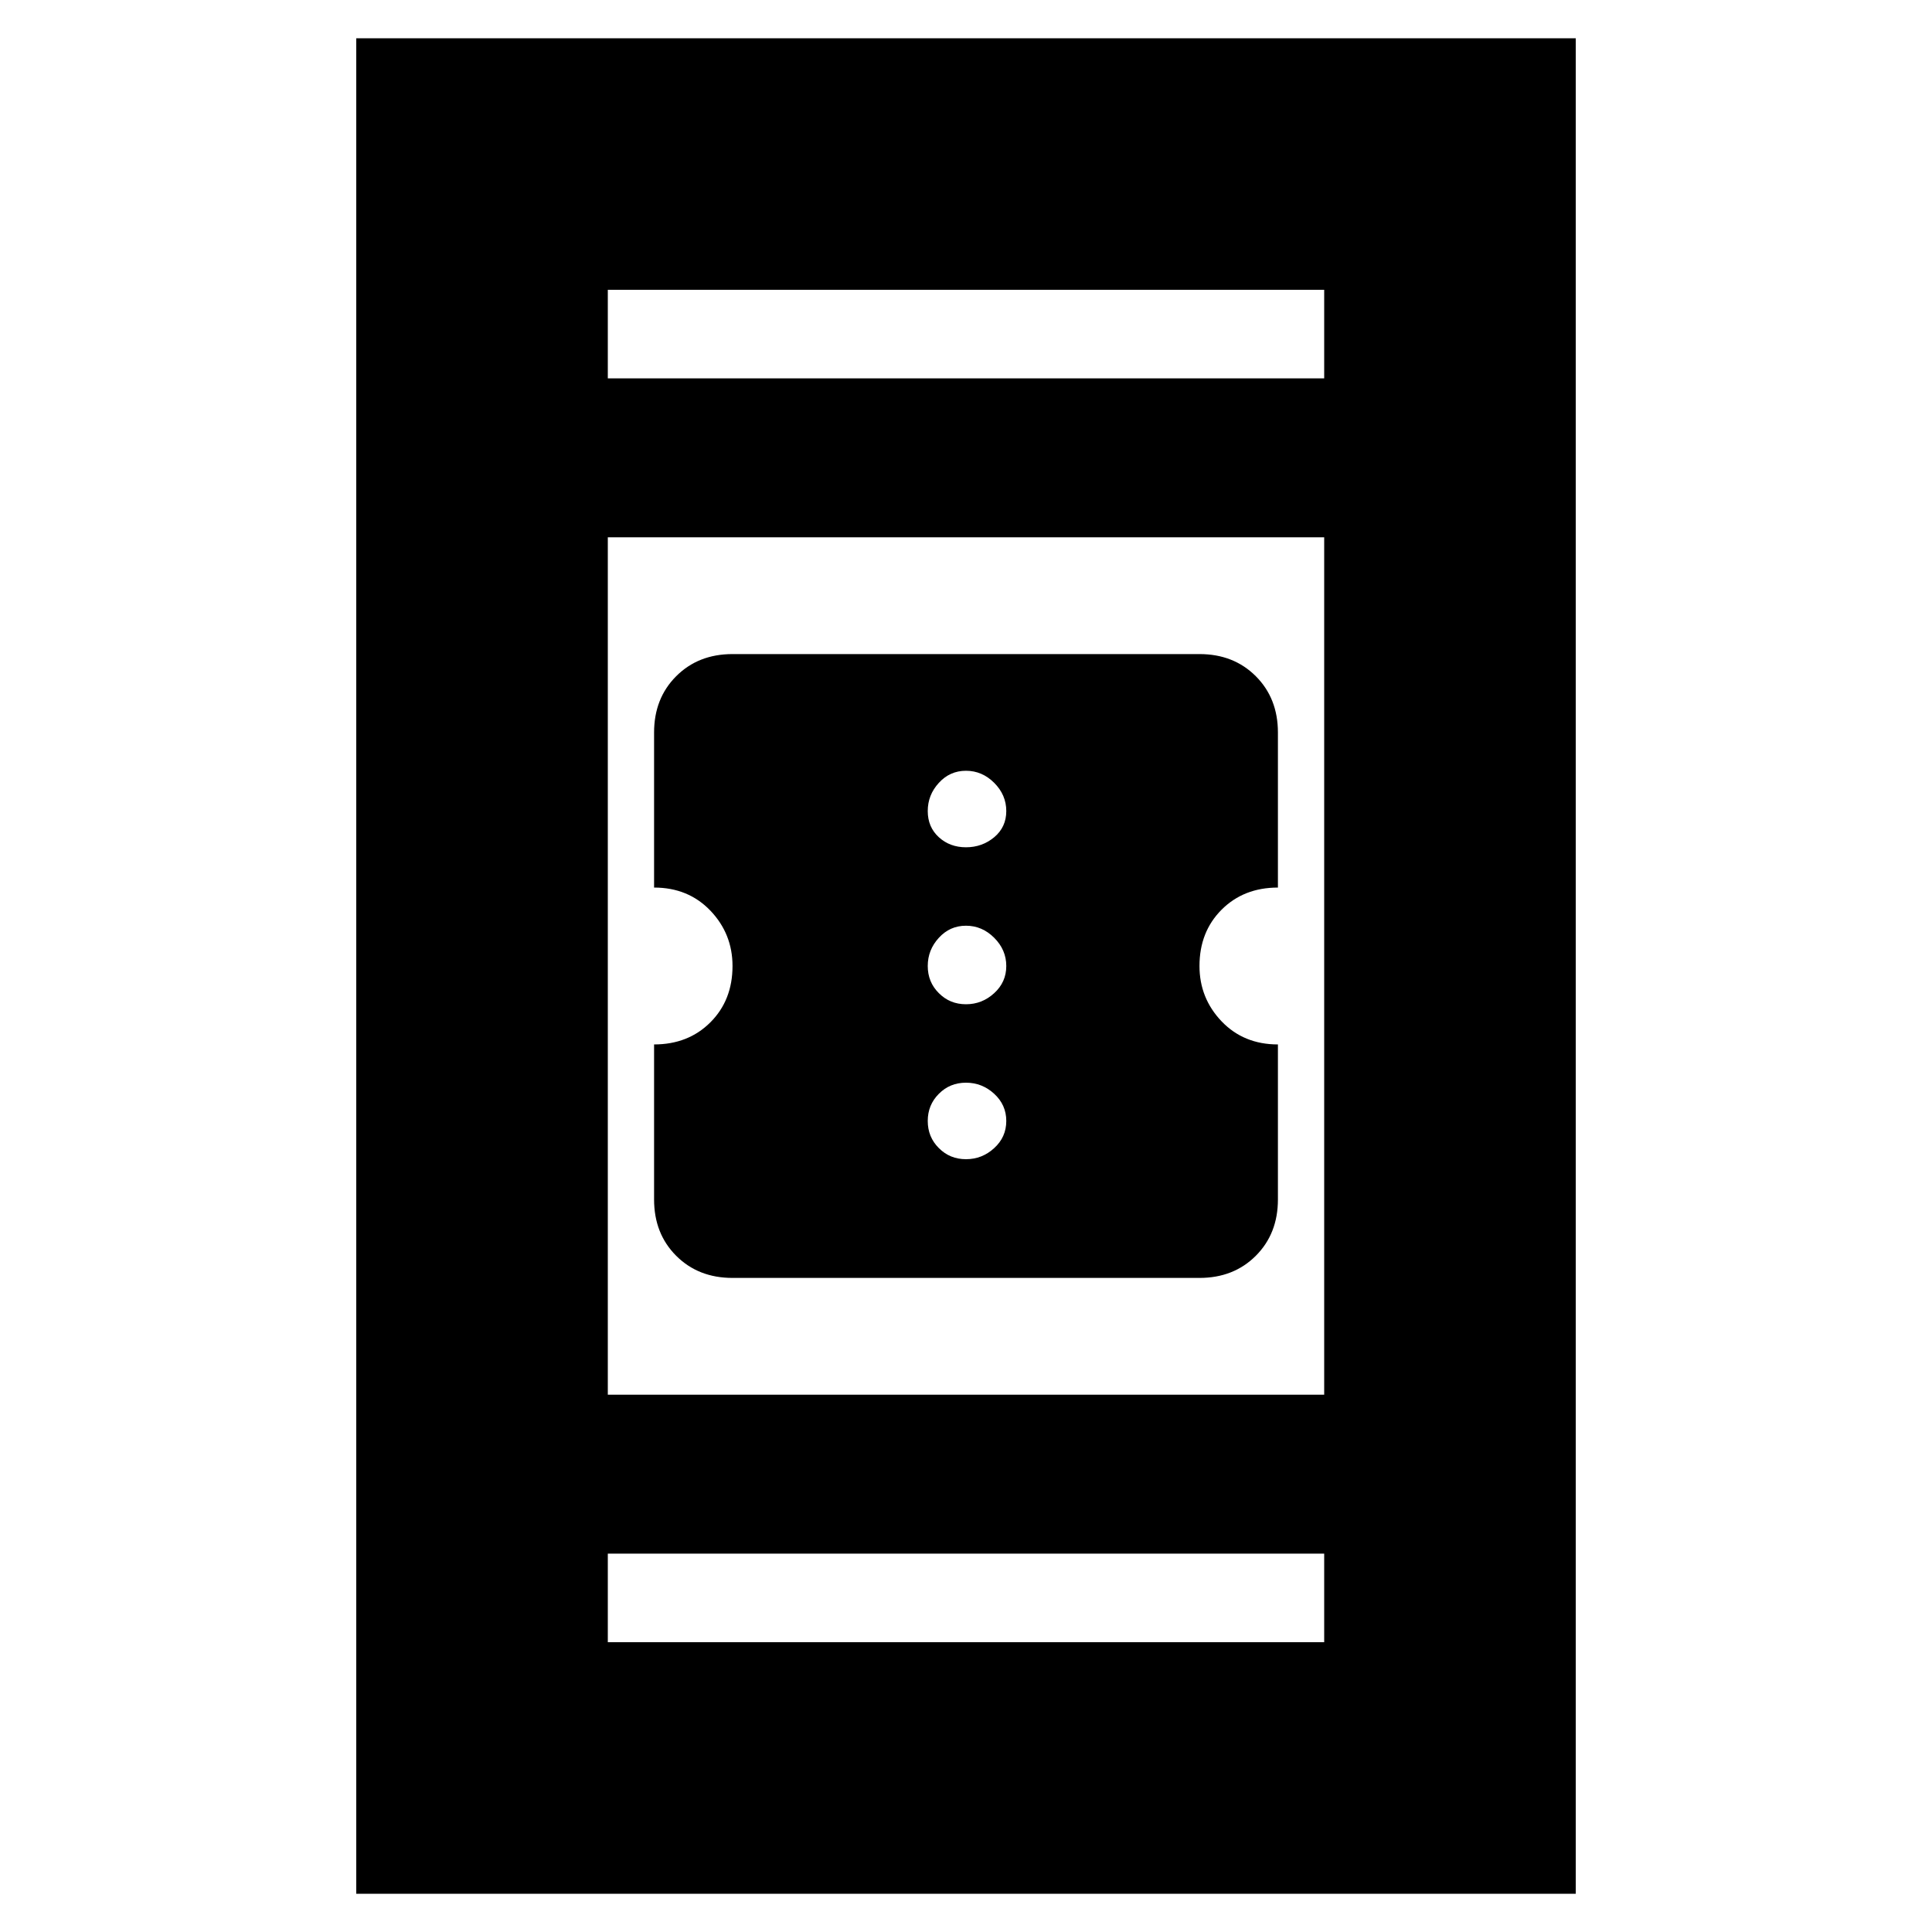 <svg xmlns="http://www.w3.org/2000/svg" height="20" width="20"><path d="M7.583 13.229q-.354 0-.583-.229-.229-.229-.229-.583v-1.605q.354 0 .583-.229.229-.229.229-.583 0-.333-.229-.573-.229-.239-.583-.239V7.583q0-.354.229-.583.229-.229.583-.229h4.834q.354 0 .583.229.229.229.229.583v1.605q-.354 0-.583.229-.229.229-.229.583 0 .333.229.573.229.239.583.239v1.605q0 .354-.229.583-.229.229-.583.229ZM10 8.771q.167 0 .292-.104.125-.105.125-.271 0-.167-.125-.292-.125-.125-.292-.125-.167 0-.281.125-.115.125-.115.292 0 .166.115.271.114.104.281.104Zm0 1.625q.167 0 .292-.115.125-.114.125-.281 0-.167-.125-.292-.125-.125-.292-.125-.167 0-.281.125-.115.125-.115.292 0 .167.115.281.114.115.281.115ZM10 12q.167 0 .292-.115.125-.114.125-.281 0-.166-.125-.281-.125-.115-.292-.115-.167 0-.281.115-.115.115-.115.281 0 .167.115.281Q9.833 12 10 12Zm-6.312 7.604V.396h12.624v19.208Zm2.604-5.166h7.416V5.562H6.292Zm0 2.562h7.416v-.917H6.292Zm0-13.083h7.416V3H6.292Zm0 0V3v.917Zm0 13.083v-.917V17Z"/></svg>